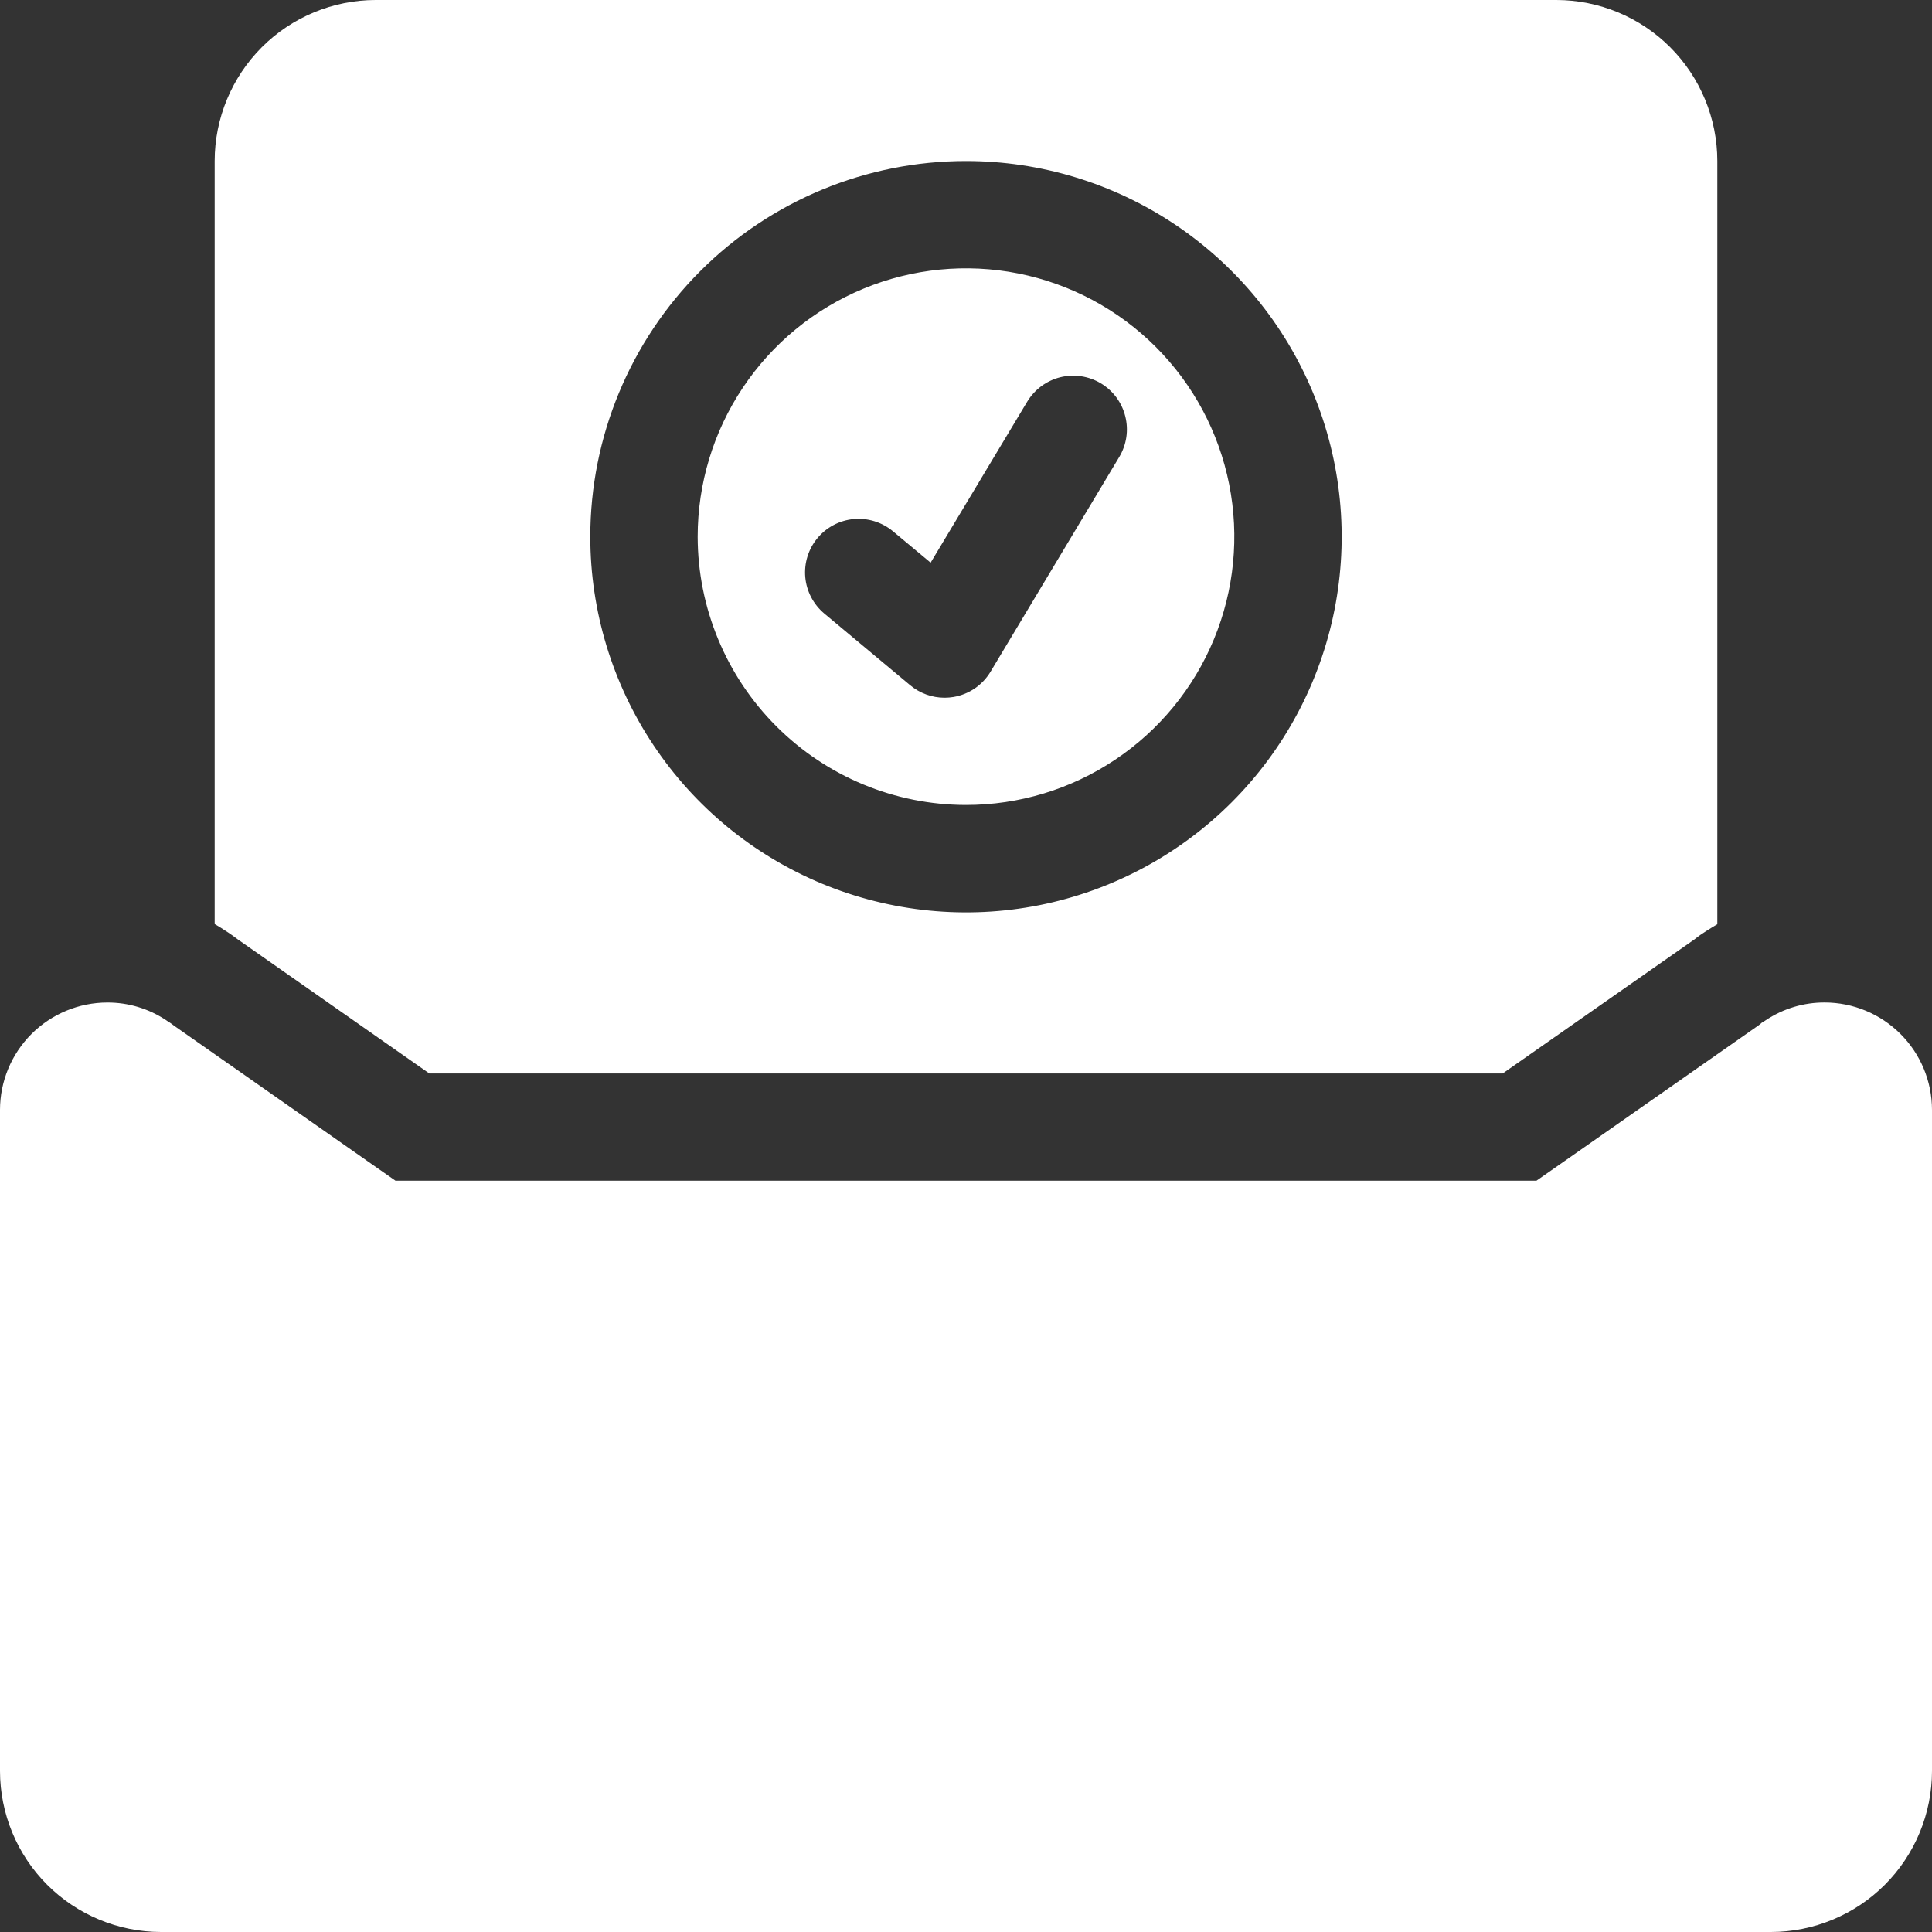 <svg width="52" height="52" viewBox="0 0 52 52" fill="none" xmlns="http://www.w3.org/2000/svg">
<rect x="0" y="0" width="52" height="52" fill="#333333" stroke="none"/>
<g clip-path="url(#clip0_12_331)">
<path d="M26 21.666C27.428 21.666 28.825 21.243 30.012 20.449C31.2 19.656 32.126 18.528 32.672 17.208C33.219 15.888 33.362 14.436 33.083 13.035C32.805 11.634 32.117 10.347 31.107 9.337C30.097 8.327 28.81 7.64 27.409 7.361C26.008 7.082 24.556 7.225 23.236 7.772C21.917 8.318 20.789 9.244 19.995 10.432C19.201 11.62 18.778 13.016 18.778 14.444C18.78 16.359 19.542 18.195 20.896 19.549C22.25 20.903 24.085 21.664 26 21.666ZM22.002 14.483C22.247 14.189 22.598 14.005 22.979 13.97C23.36 13.936 23.739 14.054 24.033 14.298L25.048 15.144L27.647 10.812C27.745 10.65 27.874 10.508 28.026 10.395C28.179 10.282 28.352 10.2 28.536 10.154C28.72 10.108 28.911 10.099 29.099 10.127C29.286 10.155 29.467 10.22 29.629 10.317C29.792 10.415 29.934 10.544 30.047 10.696C30.16 10.848 30.241 11.022 30.287 11.206C30.333 11.39 30.343 11.581 30.315 11.769C30.287 11.956 30.222 12.137 30.125 12.299L26.661 18.078C26.554 18.257 26.409 18.41 26.237 18.528C26.065 18.645 25.869 18.724 25.664 18.759C25.584 18.772 25.504 18.779 25.423 18.779C25.085 18.779 24.758 18.66 24.499 18.444L22.187 16.514C21.894 16.269 21.709 15.918 21.674 15.537C21.64 15.156 21.757 14.777 22.002 14.483ZM6.407 25.289L11.556 28.893H40.444L45.609 25.282C45.709 25.201 45.815 25.126 45.925 25.058C46.027 24.994 46.122 24.934 46.222 24.875V4.334C46.221 3.185 45.764 2.083 44.952 1.27C44.139 0.458 43.038 0.001 41.888 0L10.112 0C8.963 0.001 7.861 0.458 7.048 1.27C6.236 2.083 5.779 3.185 5.778 4.334V24.871C5.879 24.93 5.981 24.991 6.074 25.055C6.189 25.127 6.297 25.206 6.407 25.289ZM26 4.334C28 4.334 29.955 4.927 31.618 6.038C33.281 7.149 34.577 8.728 35.342 10.576C36.107 12.423 36.307 14.457 35.917 16.418C35.527 18.379 34.564 20.181 33.15 21.595C31.736 23.009 29.934 23.972 27.973 24.363C26.011 24.753 23.978 24.552 22.131 23.787C20.283 23.022 18.704 21.726 17.593 20.063C16.482 18.4 15.888 16.445 15.888 14.445C15.888 11.764 16.954 9.192 18.85 7.295C20.746 5.399 23.318 4.334 26 4.334ZM52 29.872V47.666C51.999 48.815 51.542 49.917 50.73 50.73C49.917 51.542 48.815 51.999 47.666 52H4.334C3.185 51.999 2.083 51.542 1.27 50.73C0.458 49.917 0.001 48.815 0 47.666L0 29.872C0.001 29.106 0.306 28.372 0.847 27.83C1.389 27.289 2.123 26.984 2.888 26.983C3.451 26.981 4.001 27.146 4.469 27.457L4.505 27.482L4.545 27.506C4.591 27.536 4.633 27.568 4.677 27.601L4.705 27.621L4.727 27.636L4.748 27.651L9.897 31.256L10.644 31.778H41.354L42.1 31.257L47.264 27.645L47.333 27.597L47.4 27.544L47.414 27.529L47.473 27.494L47.53 27.456C47.999 27.145 48.549 26.98 49.112 26.982C49.877 26.983 50.612 27.288 51.153 27.83C51.695 28.371 51.999 29.106 52 29.872Z" fill="white"/>
</g>
<defs>
<clipPath id="clip0_12_331">
<rect width="52" height="52" fill="white"/>
</clipPath>
</defs>
</svg>
